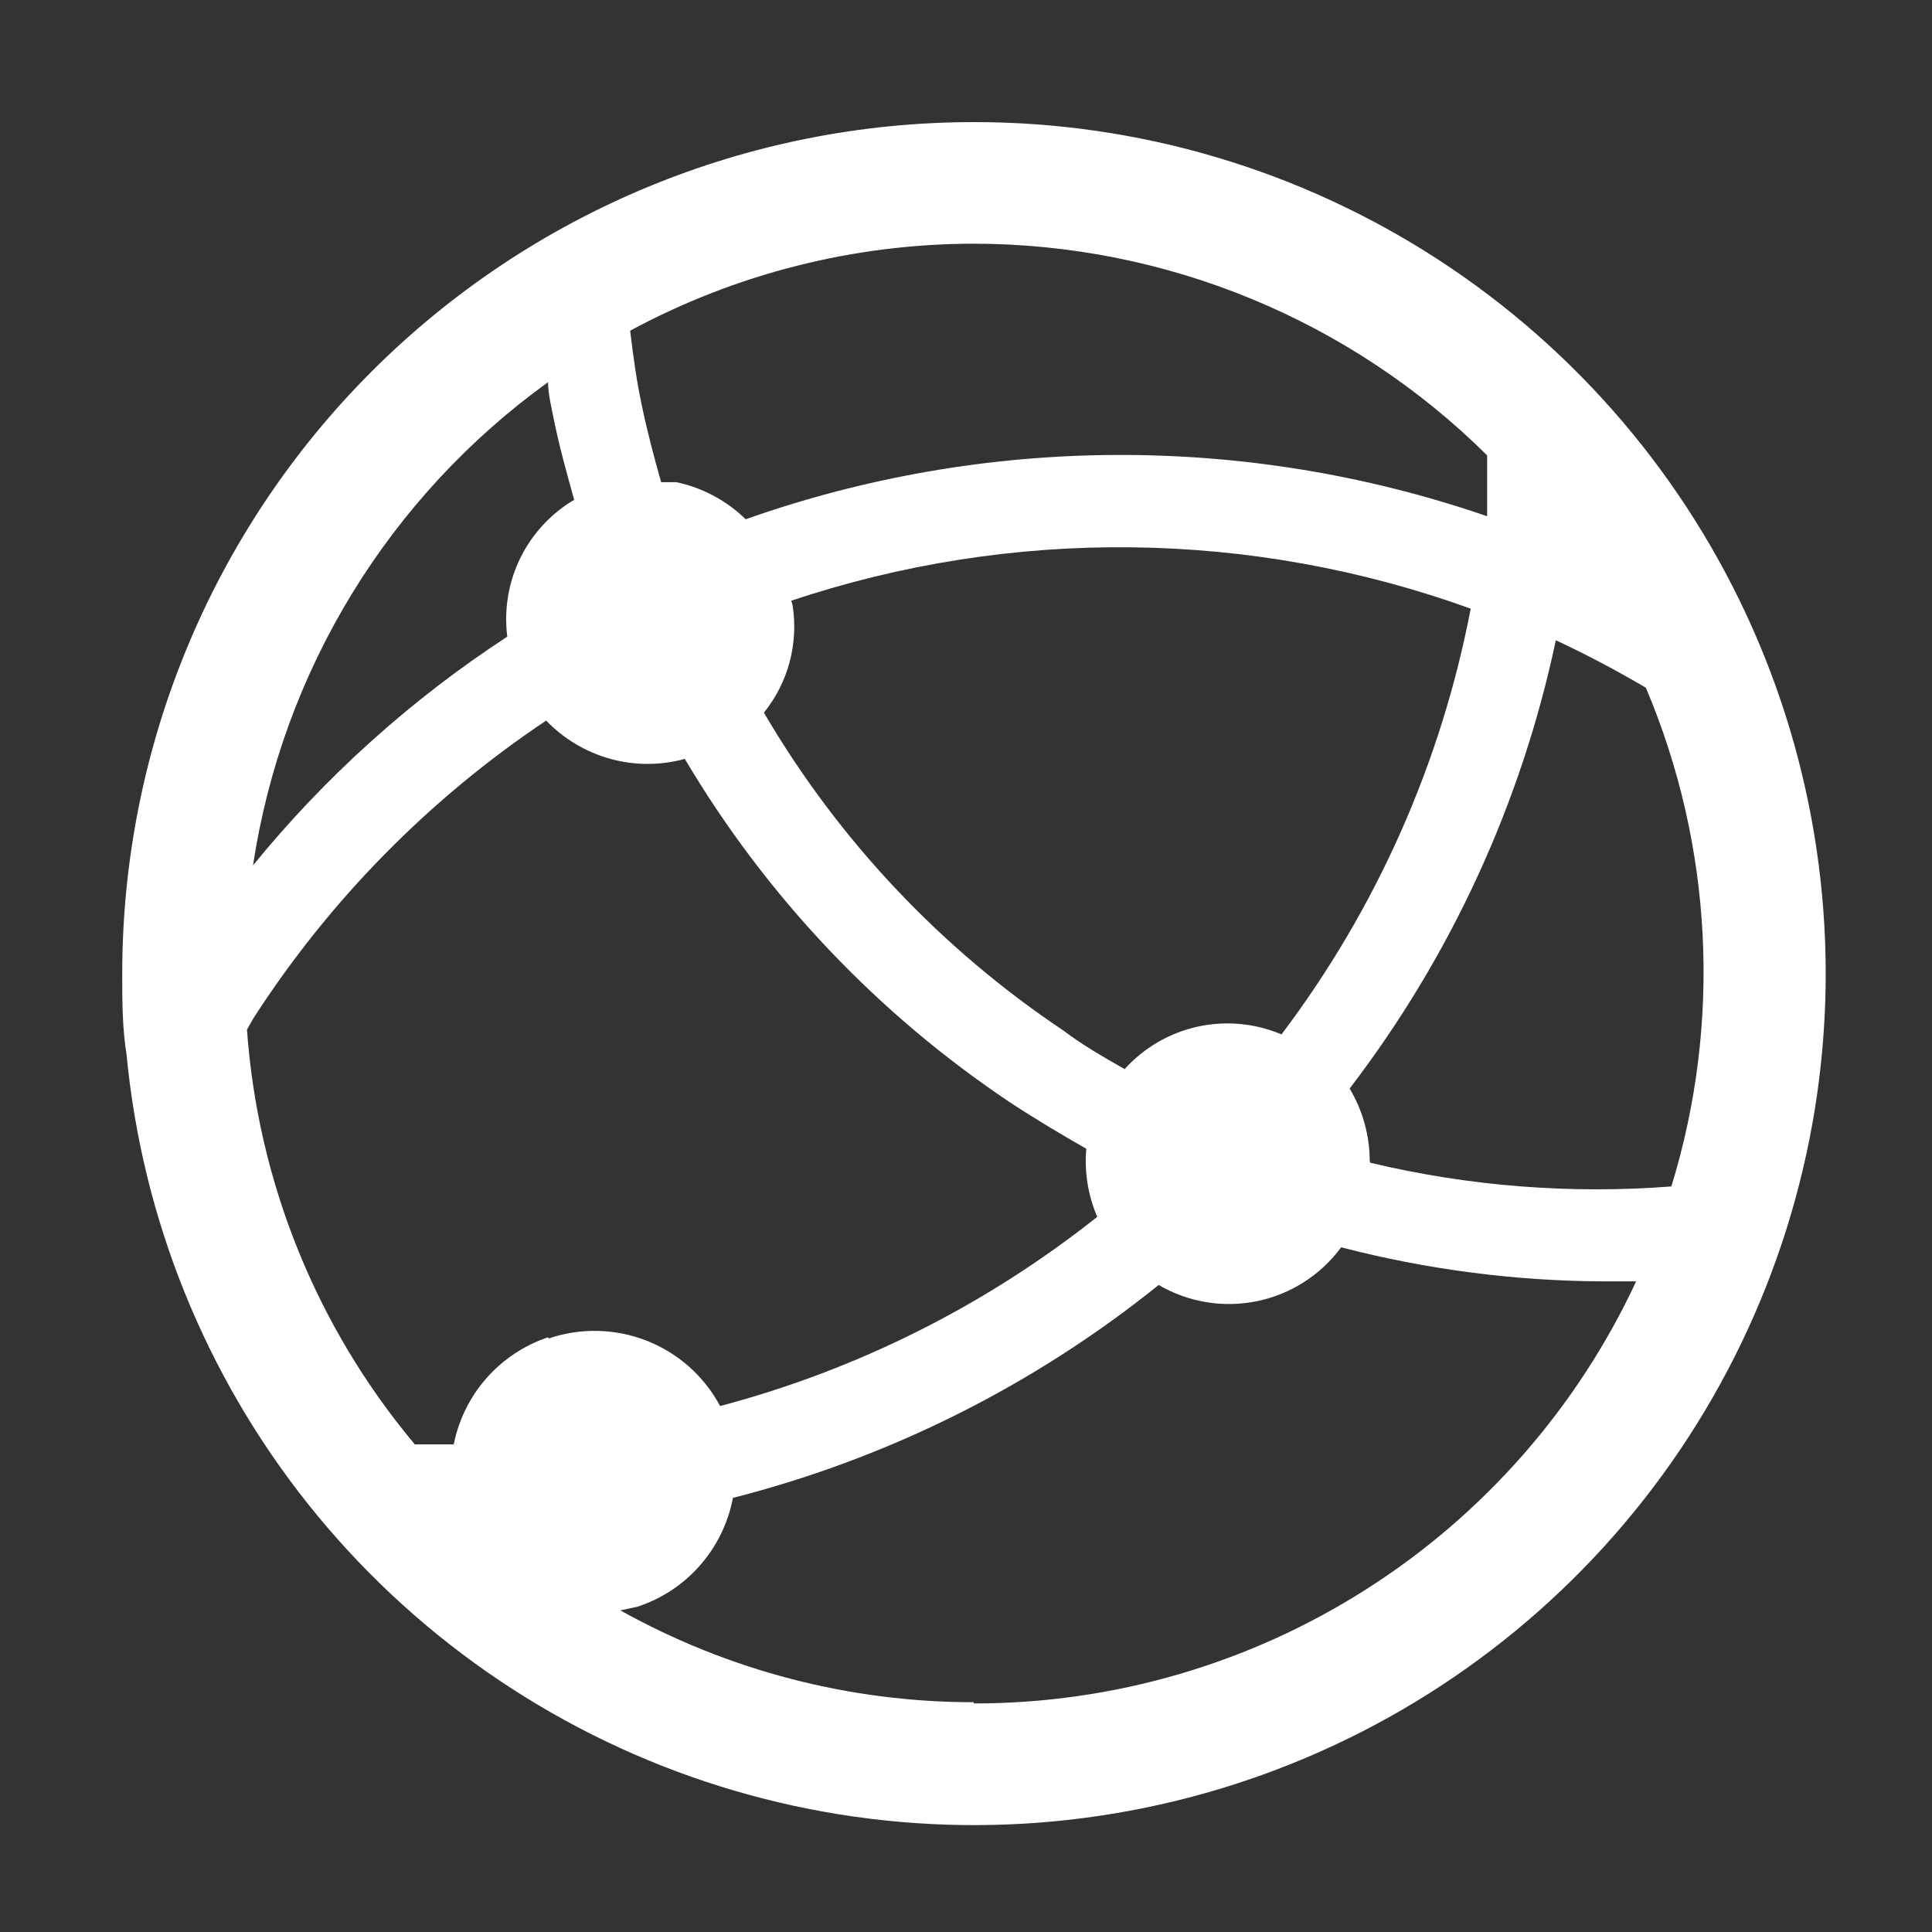 <svg width="30" height="30" viewBox="0 0 30 30" fill="none" xmlns="http://www.w3.org/2000/svg">
<rect x="0" y="0" width="30" height="30" fill="#333333" stroke="none"/>
<path d="M15.121 1.896C11.614 1.896 8.251 3.289 5.771 5.768C3.291 8.248 1.898 11.611 1.898 15.118C1.898 15.543 1.898 15.958 1.965 16.374C2.208 18.924 3.187 21.349 4.782 23.353C6.378 25.357 8.522 26.855 10.952 27.664C13.383 28.473 15.997 28.558 18.475 27.909C20.953 27.26 23.19 25.906 24.913 24.01C26.636 22.114 27.77 19.758 28.18 17.229C28.589 14.7 28.254 12.107 27.217 9.764C26.18 7.422 24.484 5.431 22.337 4.034C20.189 2.637 17.683 1.894 15.121 1.896ZM15.121 3.784C18.107 3.787 20.971 4.968 23.092 7.071V8.016C19.359 6.731 15.301 6.748 11.579 8.063C11.282 7.773 10.908 7.573 10.502 7.487H10.266C10.153 7.09 10.049 6.693 9.964 6.287C9.879 5.881 9.832 5.522 9.785 5.135C11.424 4.25 13.258 3.786 15.121 3.784ZM12.287 9.328C15.717 8.18 19.434 8.223 22.837 9.451C22.377 11.851 21.372 14.112 19.899 16.062C19.488 15.888 19.032 15.846 18.595 15.942C18.159 16.039 17.763 16.269 17.463 16.601C17.132 16.412 16.802 16.223 16.518 16.006C14.612 14.733 13.02 13.044 11.862 11.066C12.049 10.834 12.186 10.565 12.262 10.277C12.338 9.989 12.354 9.689 12.306 9.394L12.287 9.328ZM8.51 5.928C8.51 6.127 8.566 6.334 8.604 6.533C8.689 6.948 8.802 7.354 8.916 7.761C8.554 7.975 8.263 8.29 8.078 8.668C7.894 9.045 7.824 9.469 7.877 9.886C6.386 10.859 5.054 12.057 3.929 13.437C4.155 11.942 4.677 10.508 5.465 9.219C6.254 7.929 7.292 6.811 8.519 5.928H8.51ZM8.51 20.765C8.141 20.889 7.811 21.108 7.554 21.4C7.297 21.692 7.122 22.046 7.046 22.428H6.441C4.916 20.609 4.004 18.355 3.835 15.987L3.938 15.807C5.121 13.973 6.667 12.402 8.481 11.189C8.753 11.473 9.097 11.678 9.476 11.783C9.855 11.888 10.255 11.888 10.634 11.784C11.898 13.919 13.625 15.742 15.687 17.12C16.075 17.375 16.471 17.611 16.868 17.838C16.836 18.199 16.895 18.562 17.038 18.895C15.309 20.268 13.316 21.268 11.182 21.833C10.935 21.37 10.531 21.011 10.043 20.819C9.555 20.627 9.015 20.615 8.519 20.784L8.51 20.765ZM15.121 26.432C13.2 26.433 11.311 25.942 9.633 25.006L9.898 24.949C10.274 24.826 10.61 24.604 10.87 24.307C11.131 24.009 11.307 23.648 11.381 23.259C13.796 22.643 16.05 21.516 17.992 19.953C18.453 20.223 18.998 20.312 19.521 20.204C20.044 20.096 20.509 19.798 20.825 19.368C22.158 19.714 23.528 19.892 24.905 19.897H25.406C24.494 21.856 23.042 23.514 21.22 24.675C19.398 25.837 17.282 26.453 15.121 26.451V26.432ZM21.269 18.027C21.268 17.631 21.16 17.242 20.957 16.903C22.529 14.85 23.623 12.472 24.159 9.942C24.631 10.162 25.097 10.408 25.557 10.679C26.596 13.133 26.736 15.876 25.953 18.423C24.385 18.544 22.808 18.42 21.278 18.055L21.269 18.027Z" fill="white"/>
</svg>
